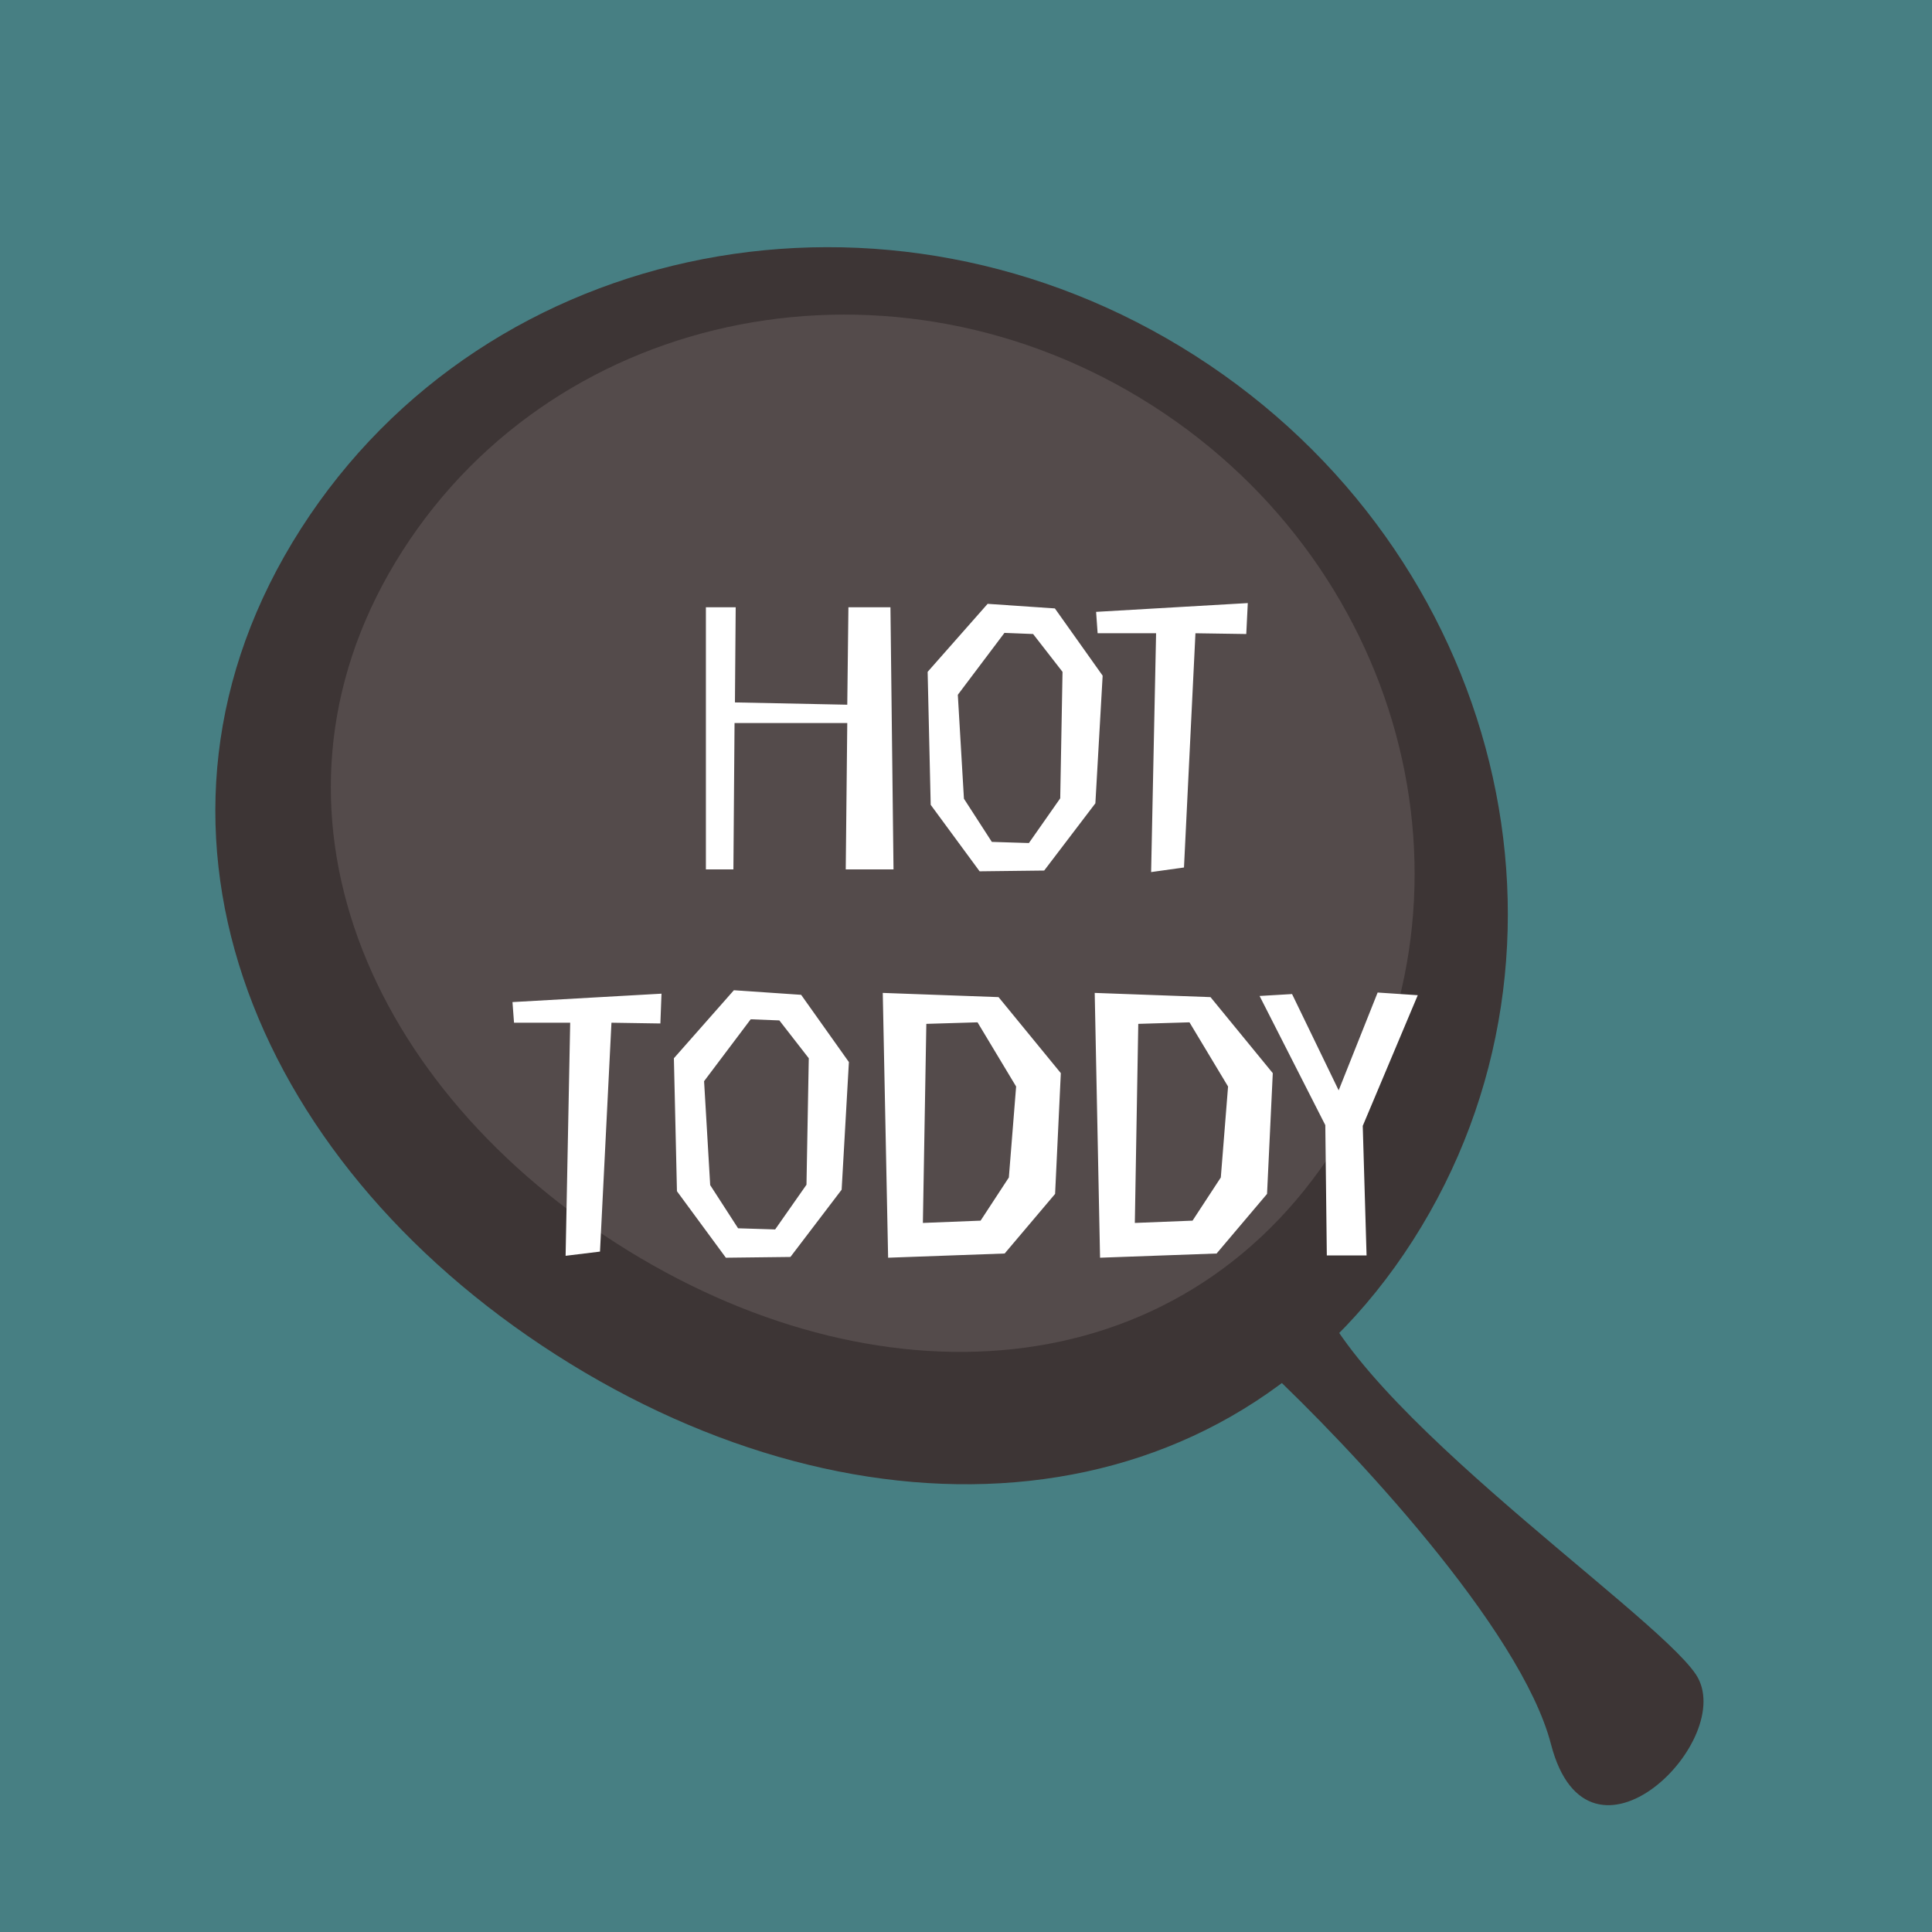 <svg width="180" height="180" viewBox="0 0 180 180" fill="none" xmlns="http://www.w3.org/2000/svg">
<rect x="0" y="0" width="180" height="180" fill="#808080" stroke="none"/>
<g clip-path="url(#clip0_874_2377)">
<rect width="180" height="180" fill="#477F83"/>
<path d="M131.633 115.569C114.219 142.783 80.413 144.53 51.803 126.224C23.193 107.917 10.613 76.491 28.026 49.276C45.439 22.062 82.749 14.84 111.359 33.146C139.969 51.453 149.046 88.354 131.633 115.569Z" fill="#3D3535"/>
<path d="M124.376 106.907C109.775 129.727 81.428 131.191 57.438 115.841C33.448 100.491 22.899 74.139 37.5 51.319C52.102 28.499 83.386 22.444 107.377 37.794C131.367 53.144 138.978 84.087 124.376 106.907Z" fill="#544B4B"/>
<path d="M144.5 162.5C141.7 151.7 125.667 134.667 118 127.5C118.833 120.5 120.8 108.8 122 118C123.5 129.5 154 150 158 156C162 162 148 176 144.5 162.5Z" fill="#3D3535"/>
<path d="M83.246 81L82.961 56.578H79.045L78.938 65.656L68.472 65.443L68.543 56.578H65.766V81H68.329L68.436 67.365H78.938L78.796 81H83.246ZM102.731 62.951L98.281 56.685L92.015 56.258L86.426 62.595L86.711 74.984L91.268 81.178L97.284 81.107L102.054 74.841L102.731 62.951ZM98.779 74.378L95.86 78.544L92.407 78.437L89.808 74.414L89.238 64.731L93.582 58.964L96.252 59.07L98.993 62.595L98.779 74.378ZM116.254 56.187L102.121 57.006L102.263 58.999H107.71L107.247 81.249L110.309 80.822L111.377 58.999L116.112 59.07L116.254 56.187ZM61.631 92.578L47.747 93.362L47.89 95.284H53.123L52.696 117L55.9 116.608L56.968 95.284L61.525 95.355L61.631 92.578ZM79.09 98.951L74.64 92.685L68.374 92.258L62.785 98.595L63.07 110.984L67.627 117.178L73.643 117.107L78.414 110.841L79.09 98.951ZM75.138 110.378L72.219 114.544L68.766 114.437L66.167 110.414L65.598 100.731L69.941 94.964L72.611 95.07L75.352 98.595L75.138 110.378ZM82.744 117.178L93.602 116.786L98.301 111.233L98.835 99.983L93.032 92.899L82.245 92.507L82.744 117.178ZM93.993 109.702L91.359 113.725L85.983 113.938L86.304 95.391L91.074 95.248L94.67 101.229L93.993 109.702ZM102.49 117.178L113.348 116.786L118.048 111.233L118.582 99.983L112.779 92.899L101.992 92.507L102.49 117.178ZM113.74 109.702L111.106 113.725L105.73 113.938L106.05 95.391L110.821 95.248L114.416 101.229L113.74 109.702ZM128.352 92.472L124.721 101.585L120.378 92.614L117.352 92.792L123.475 104.825L123.617 116.964H127.32L126.964 104.896L132.09 92.721L128.352 92.472Z" fill="white"/>
</g>
<defs>
<clipPath id="clip0_874_2377">
<rect width="180" height="180" fill="white"/>
</clipPath>
</defs>
</svg>
